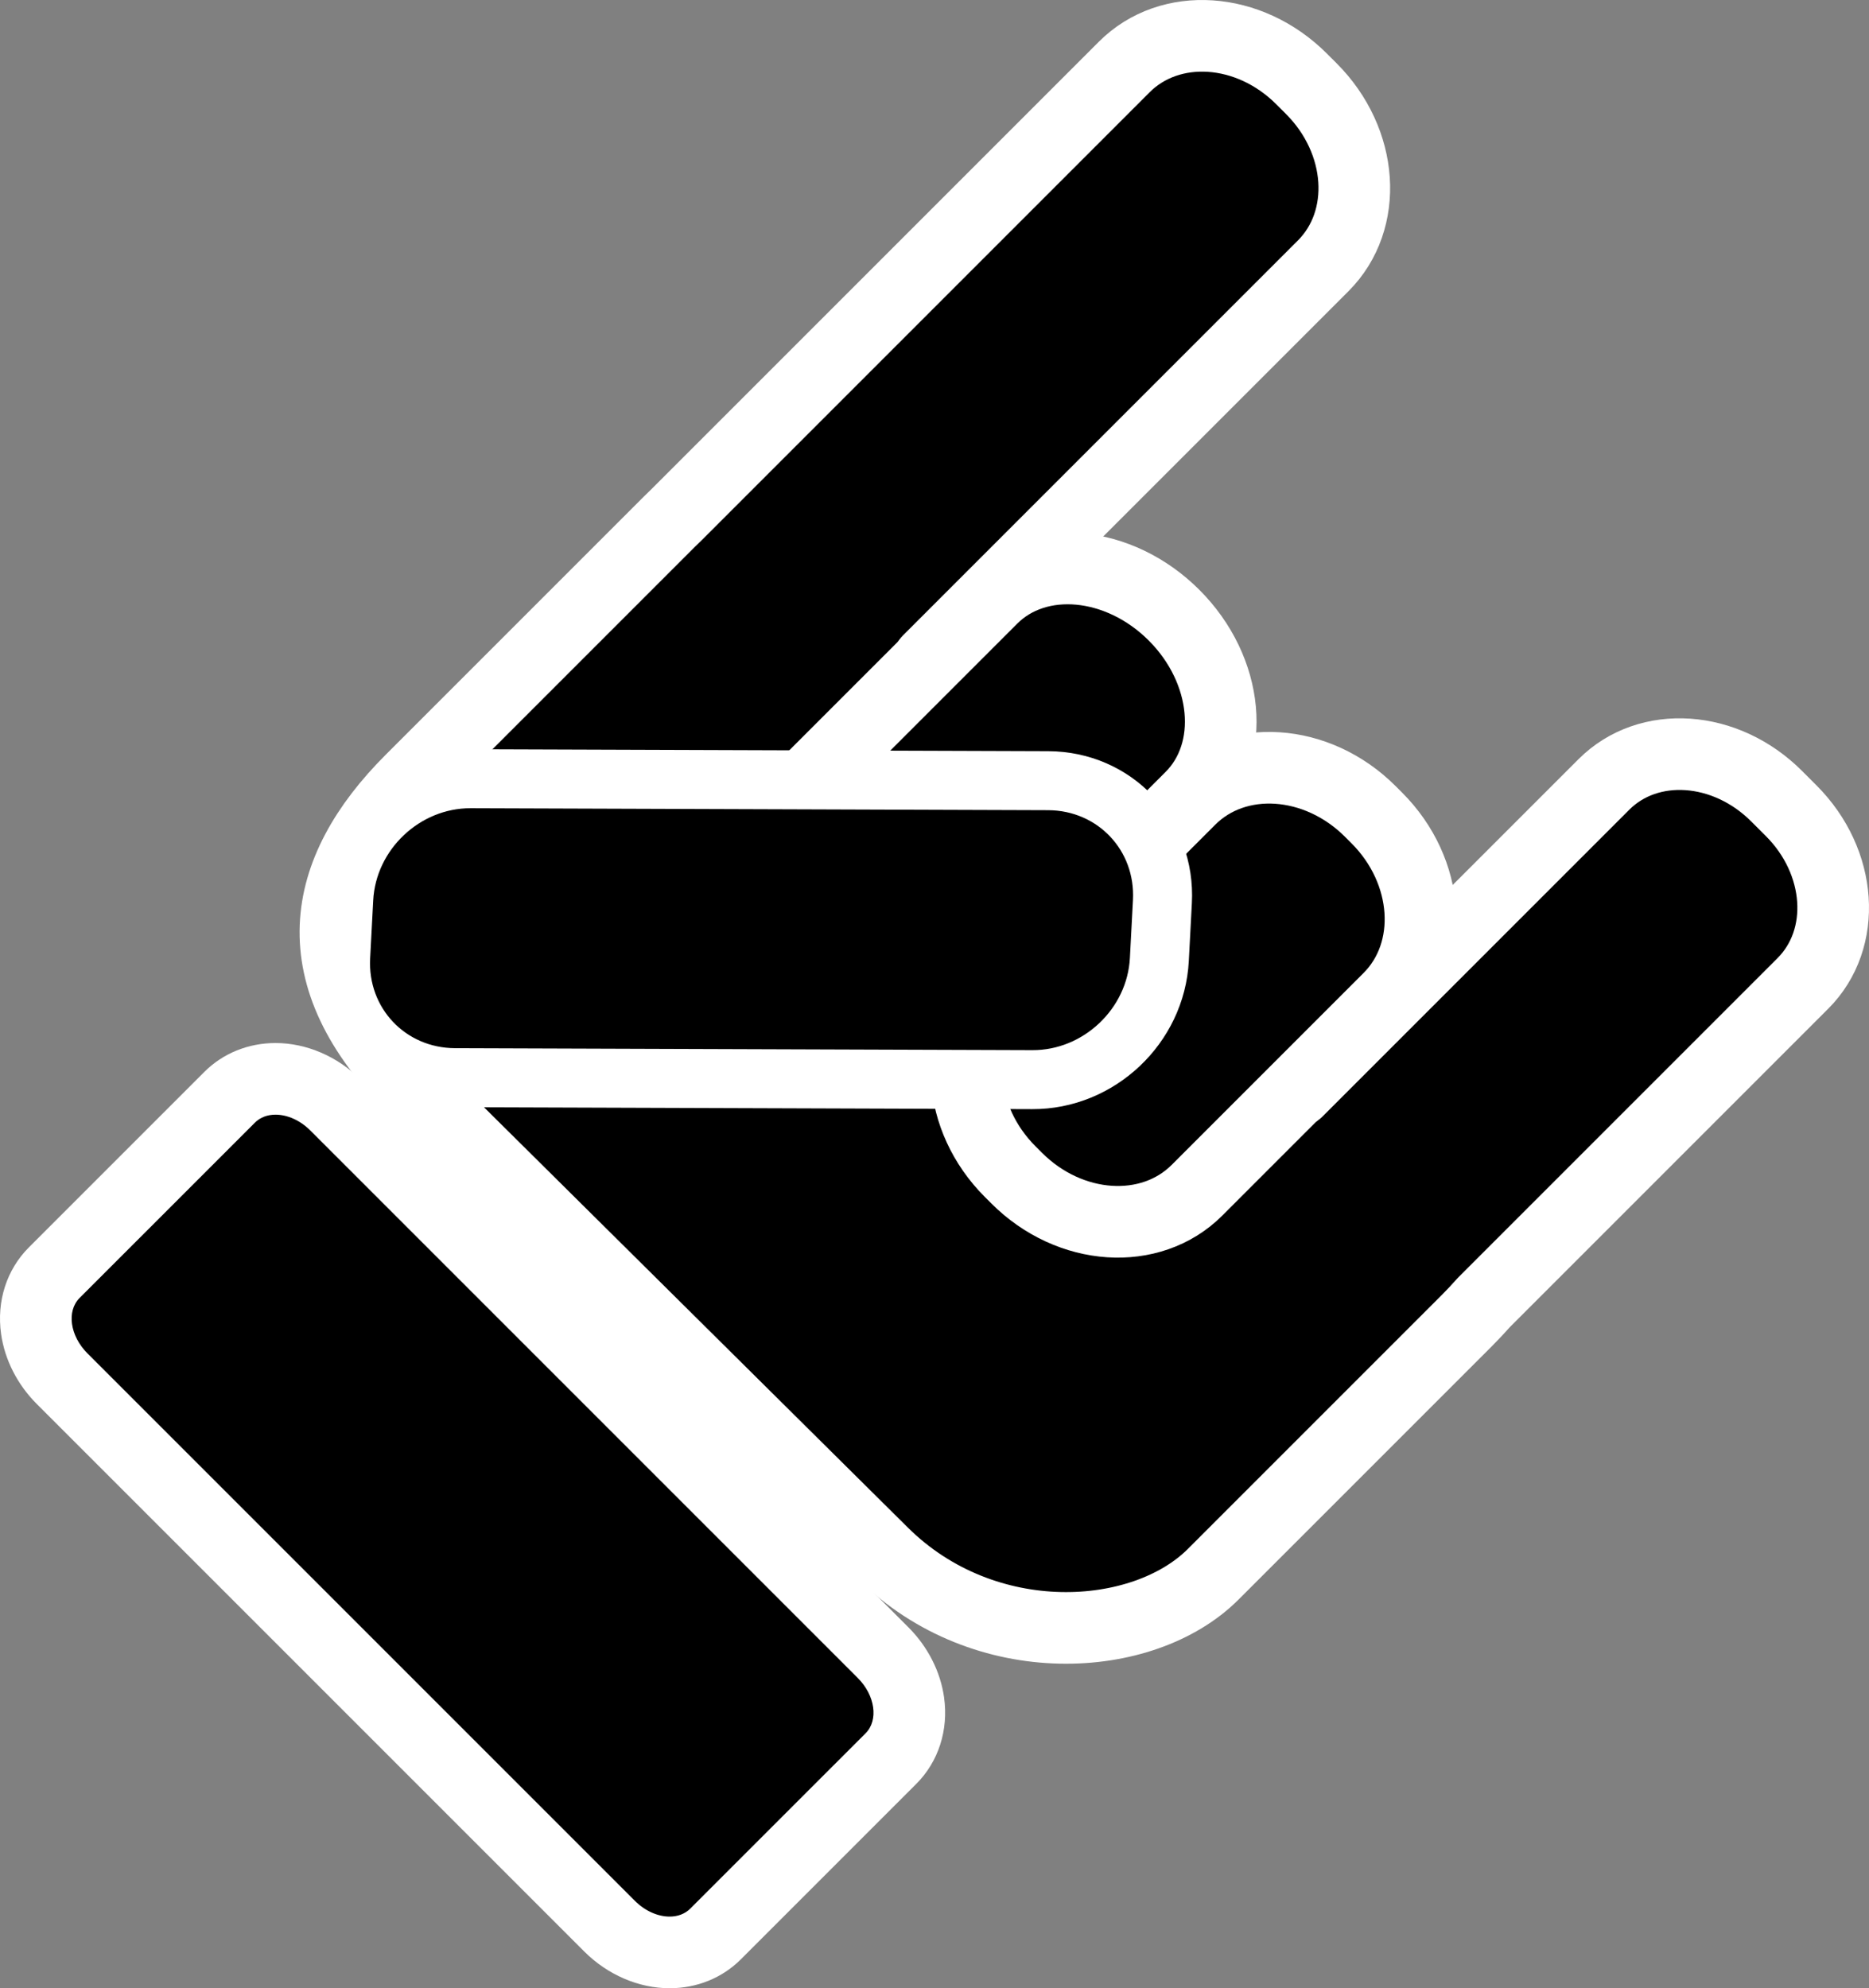 <?xml version="1.0" encoding="utf-8"?>
<!-- Generator: Adobe Illustrator 15.0.0, SVG Export Plug-In . SVG Version: 6.00 Build 0)  -->
<!DOCTYPE svg PUBLIC "-//W3C//DTD SVG 1.1//EN" "http://www.w3.org/Graphics/SVG/1.1/DTD/svg11.dtd">
<svg version="1.1" id="rockfirst" xmlns="http://www.w3.org/2000/svg" xmlns:xlink="http://www.w3.org/1999/xlink" x="0px" y="0px"
	 width="443.546px" height="471.812px" viewBox="-198.728 533.406 443.546 471.812"
	 enable-background="new -198.728 533.406 443.546 471.812" xml:space="preserve">
<rect x="-198.728" y="533.406" width="443.546" height="471.812" fill="#808080" stroke="none"/>
<g id="rect3813_1_">
	<path d="M-39.815,996.719c-5.098,0-10.289-2.27-14.245-6.225l-129.94-129.939c-7.567-7.57-8.381-18.616-1.85-25.148l41.611-41.61
		c2.82-2.821,6.692-4.377,10.901-4.377c5.097,0,10.29,2.271,14.246,6.226l129.94,129.938c3.297,3.297,5.444,7.479,6.05,11.773
		c0.72,5.11-0.812,9.985-4.201,13.376l-41.61,41.609C-31.735,995.164-35.606,996.719-39.815,996.719z"/>
	<path fill="#FFFFFF" d="M-133.338,797.919c2.733,0,5.789,1.289,8.236,3.735L4.837,931.593c4.138,4.138,4.963,10.015,1.85,13.129
		l-41.61,41.609c-1.271,1.271-3.005,1.887-4.892,1.887c-2.733,0-5.789-1.288-8.236-3.734l-129.939-129.939
		c-4.136-4.137-4.963-10.014-1.849-13.128l41.611-41.609C-136.958,798.534-135.224,797.919-133.338,797.919 M-133.338,780.919
		L-133.338,780.919c-6.48,0.001-12.488,2.439-16.915,6.867l-41.608,41.609c-5.296,5.295-7.703,12.793-6.607,20.57
		c0.86,6.109,3.863,12.005,8.455,16.598l129.939,129.939c5.541,5.539,12.925,8.715,20.258,8.715c6.479,0,12.484-2.438,16.911-6.865
		l41.61-41.61c5.295-5.294,7.703-12.792,6.608-20.57c-0.86-6.109-3.863-12.006-8.457-16.599l-129.939-129.939
		C-118.621,784.095-126.004,780.919-133.338,780.919L-133.338,780.919z"/>
</g>
<path id="rect3793_1_" stroke="#FFFFFF" stroke-width="17" stroke-linejoin="round" d="M110.149,552.128
	c-12.438-12.438-31.202-13.698-42.076-2.824L-38.036,655.411c-0.661,0.626-1.304,1.259-1.954,1.91l-61.196,61.197
	c-21.778,21.776-26.229,46.435,0.68,73.113L10.744,901.943c24.205,24.001,61.822,21.654,78.427,5.051l60.256-60.257
	c1.408-1.409,2.733-2.838,4.021-4.285l75.675-75.676c10.59-10.59,9.342-28.865-2.771-40.98l-3.471-3.469
	c-12.113-12.113-30.39-13.361-40.979-2.771l-72.812,72.812L21.566,690.212l93.711-93.71c10.873-10.874,9.613-29.638-2.825-42.075
	L110.149,552.128L110.149,552.128z"/>
<path id="rect2985-3_1_" stroke="#FFFFFF" stroke-width="17" stroke-linejoin="round" d="M79.891,679.386L79.891,679.386
	c13.039,13.036,14.829,32.387,4,43.217l-46.25,46.249c-10.829,10.83-30.179,9.039-43.218-4l0,0
	c-13.038-13.037-14.829-32.387-4-43.217l46.251-46.249C47.503,664.556,66.853,666.347,79.891,679.386z"/>
<path id="rect2985-2_1_" stroke="#FFFFFF" stroke-width="17" stroke-linejoin="round" d="M126.457,725.952l1.565,1.566
	c12.605,12.604,13.885,31.764,2.856,42.791L85.35,815.841c-11.028,11.028-30.188,9.75-42.793-2.855l-1.566-1.565
	c-12.605-12.605-13.885-31.766-2.857-42.794l45.531-45.529C94.692,712.066,113.852,713.347,126.457,725.952z"/>
<path id="rect2985-7_1_" stroke="#FFFFFF" stroke-width="14" stroke-linejoin="round" d="M77.132,747.358l-0.726,13.754
	c-0.833,15.791-14.329,28.551-30.145,28.496l-137.011-0.467c-15.813-0.056-27.959-12.9-27.125-28.693l0.726-13.752
	c0.834-15.793,14.33-28.553,30.145-28.498l137.011,0.467C65.821,718.72,77.965,731.565,77.132,747.358z"/>
</svg>
